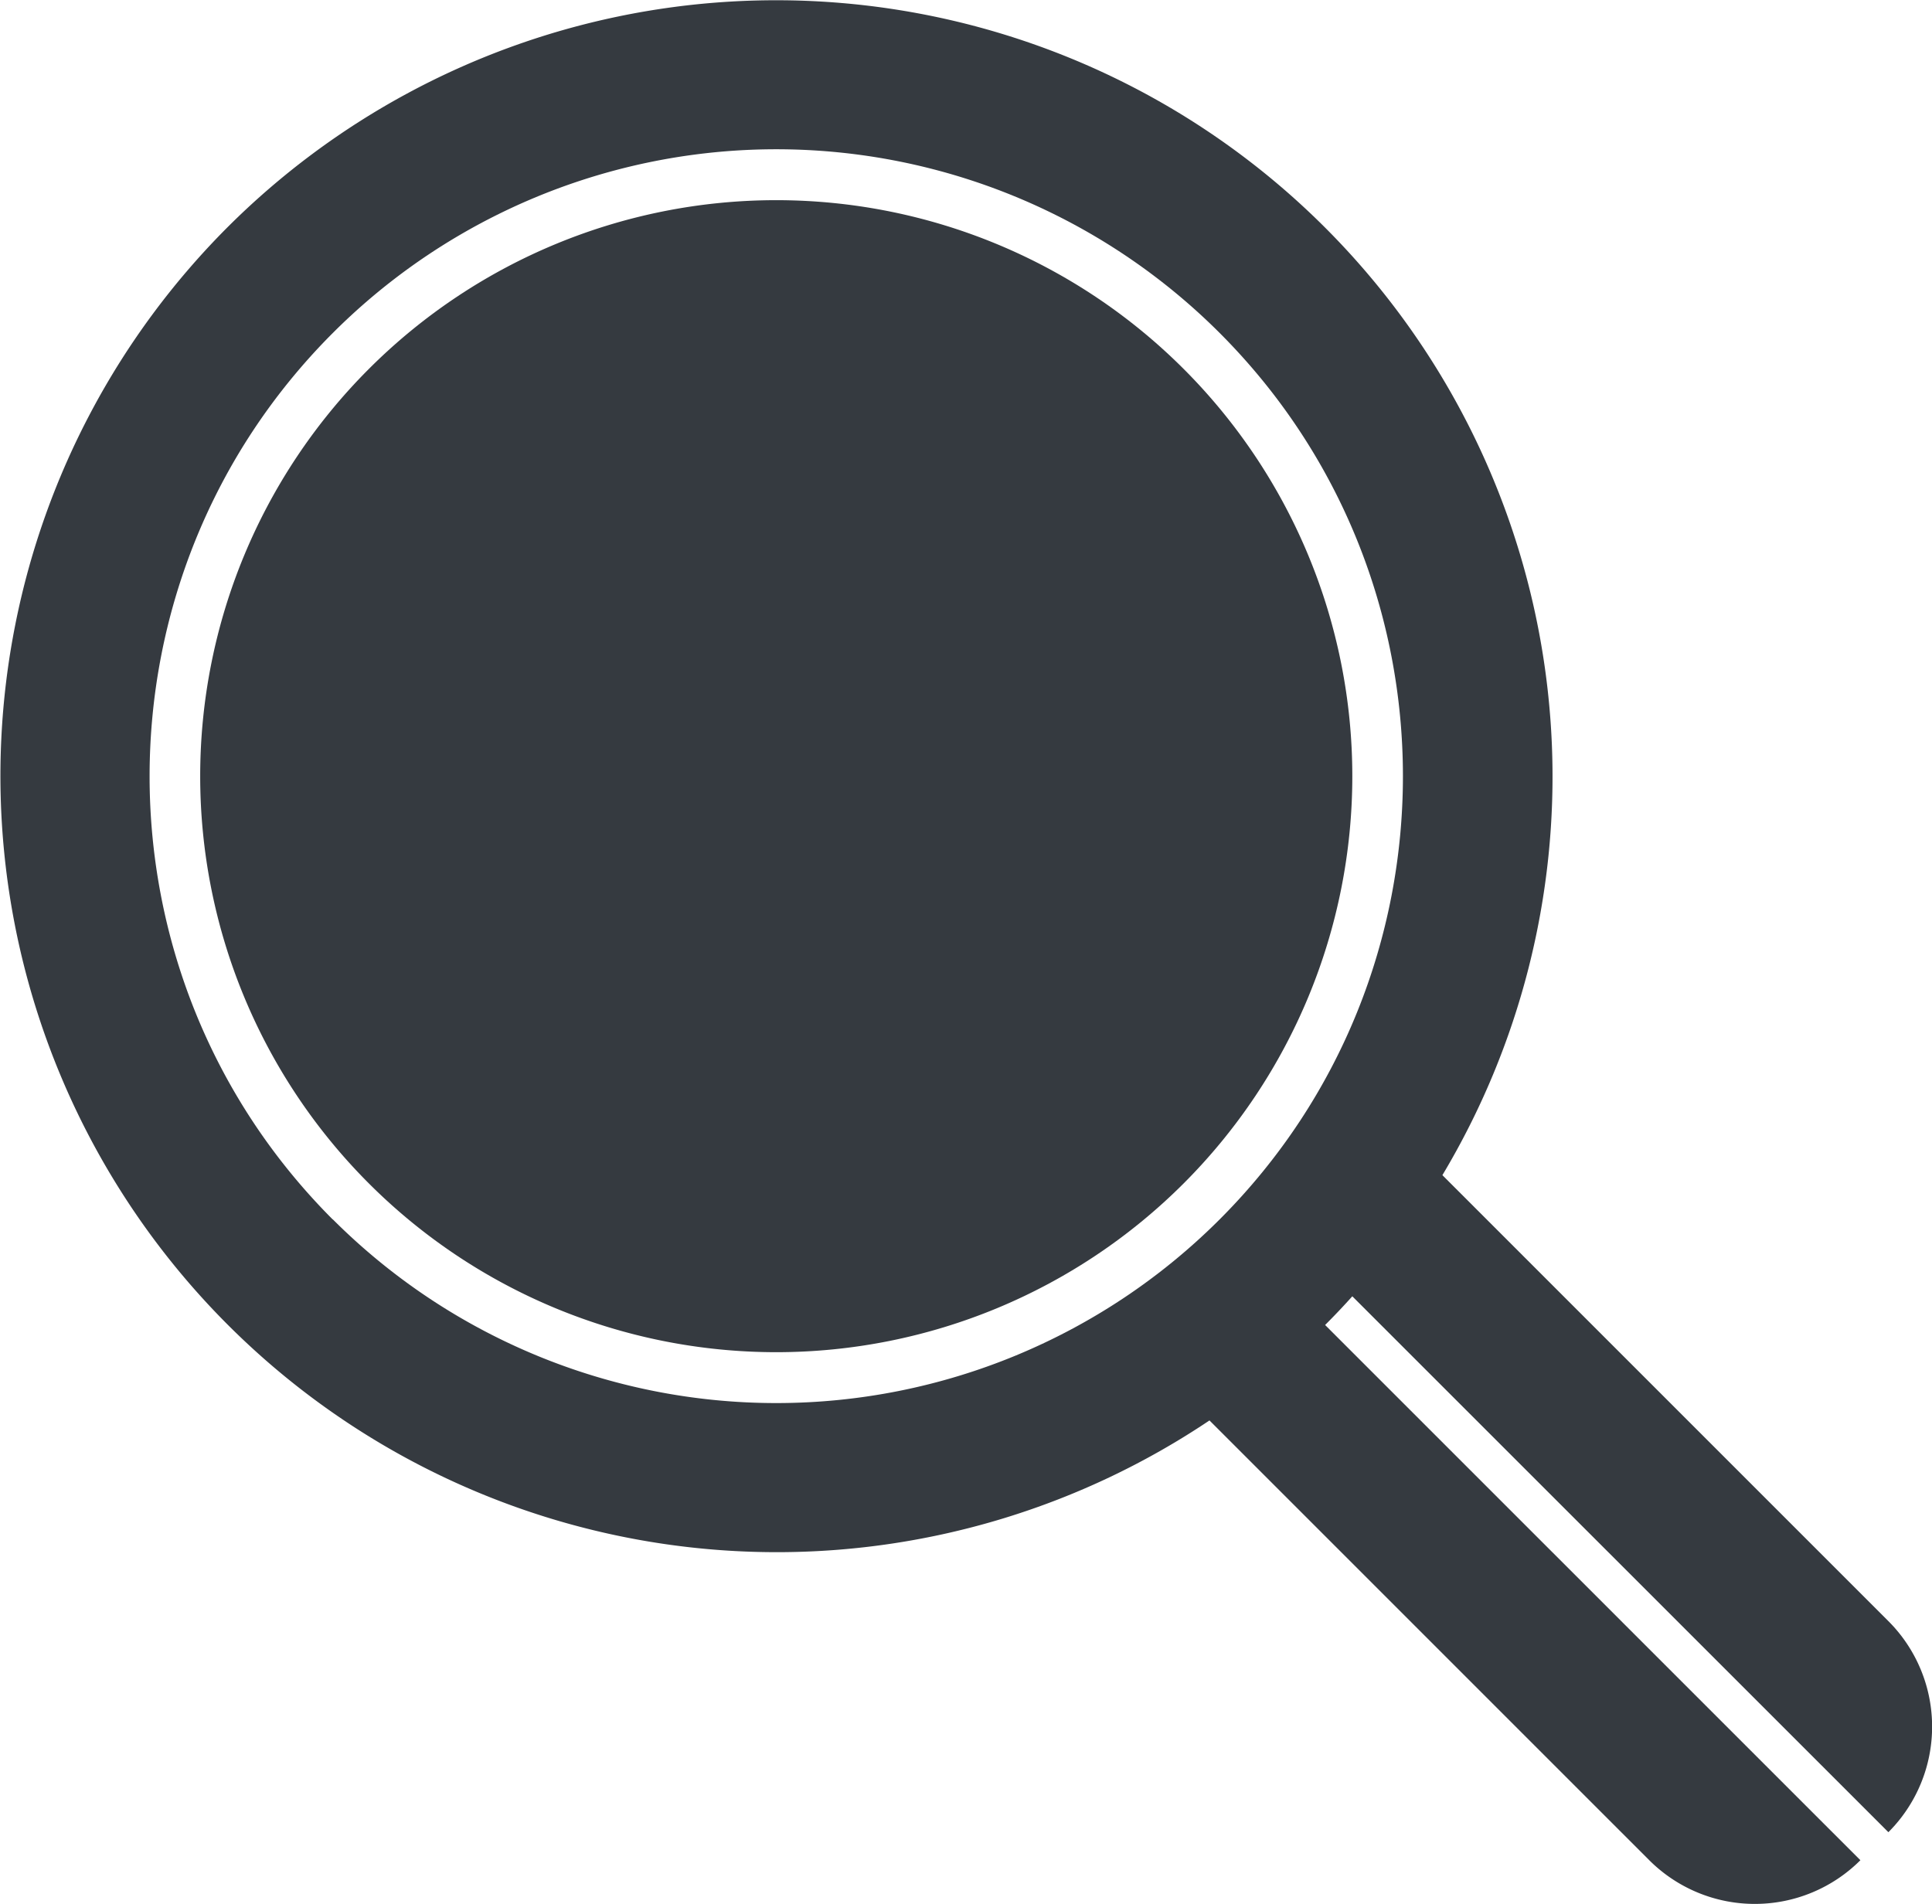 <?xml version="1.0" standalone="no"?><!DOCTYPE svg PUBLIC "-//W3C//DTD SVG 1.1//EN" "http://www.w3.org/Graphics/SVG/1.1/DTD/svg11.dtd"><svg t="1533171897206" class="icon" style="" viewBox="0 0 1039 1024" version="1.1" xmlns="http://www.w3.org/2000/svg" p-id="21543" xmlns:xlink="http://www.w3.org/1999/xlink" width="202.93" height="200"><defs><style type="text/css"></style></defs><path d="M727.254 697.195l288.291 288.226a80.261 80.261 0 0 0 0-113.521L775.699 632.038a417.539 417.539 0 0 0-653.38-509.784 417.523 417.523 0 0 0 528.121 641.707l236.514 236.53a80.31 80.31 0 0 0 113.537 0L712.627 712.627q7.568-7.552 14.627-15.432z m-548.313-41.321c-131.333-131.464-131.333-345.372 0.099-476.836a337.164 337.164 0 0 1 476.836 0c131.464 131.464 131.464 345.372 0 476.836a337.196 337.196 0 0 1-476.836 0z" fill="#353A40" p-id="21544"></path><path d="M417.457 417.457m-309.797 0a309.797 309.797 0 1 0 619.594 0 309.797 309.797 0 1 0-619.594 0Z" fill="#353A40" p-id="21545"></path></svg>
